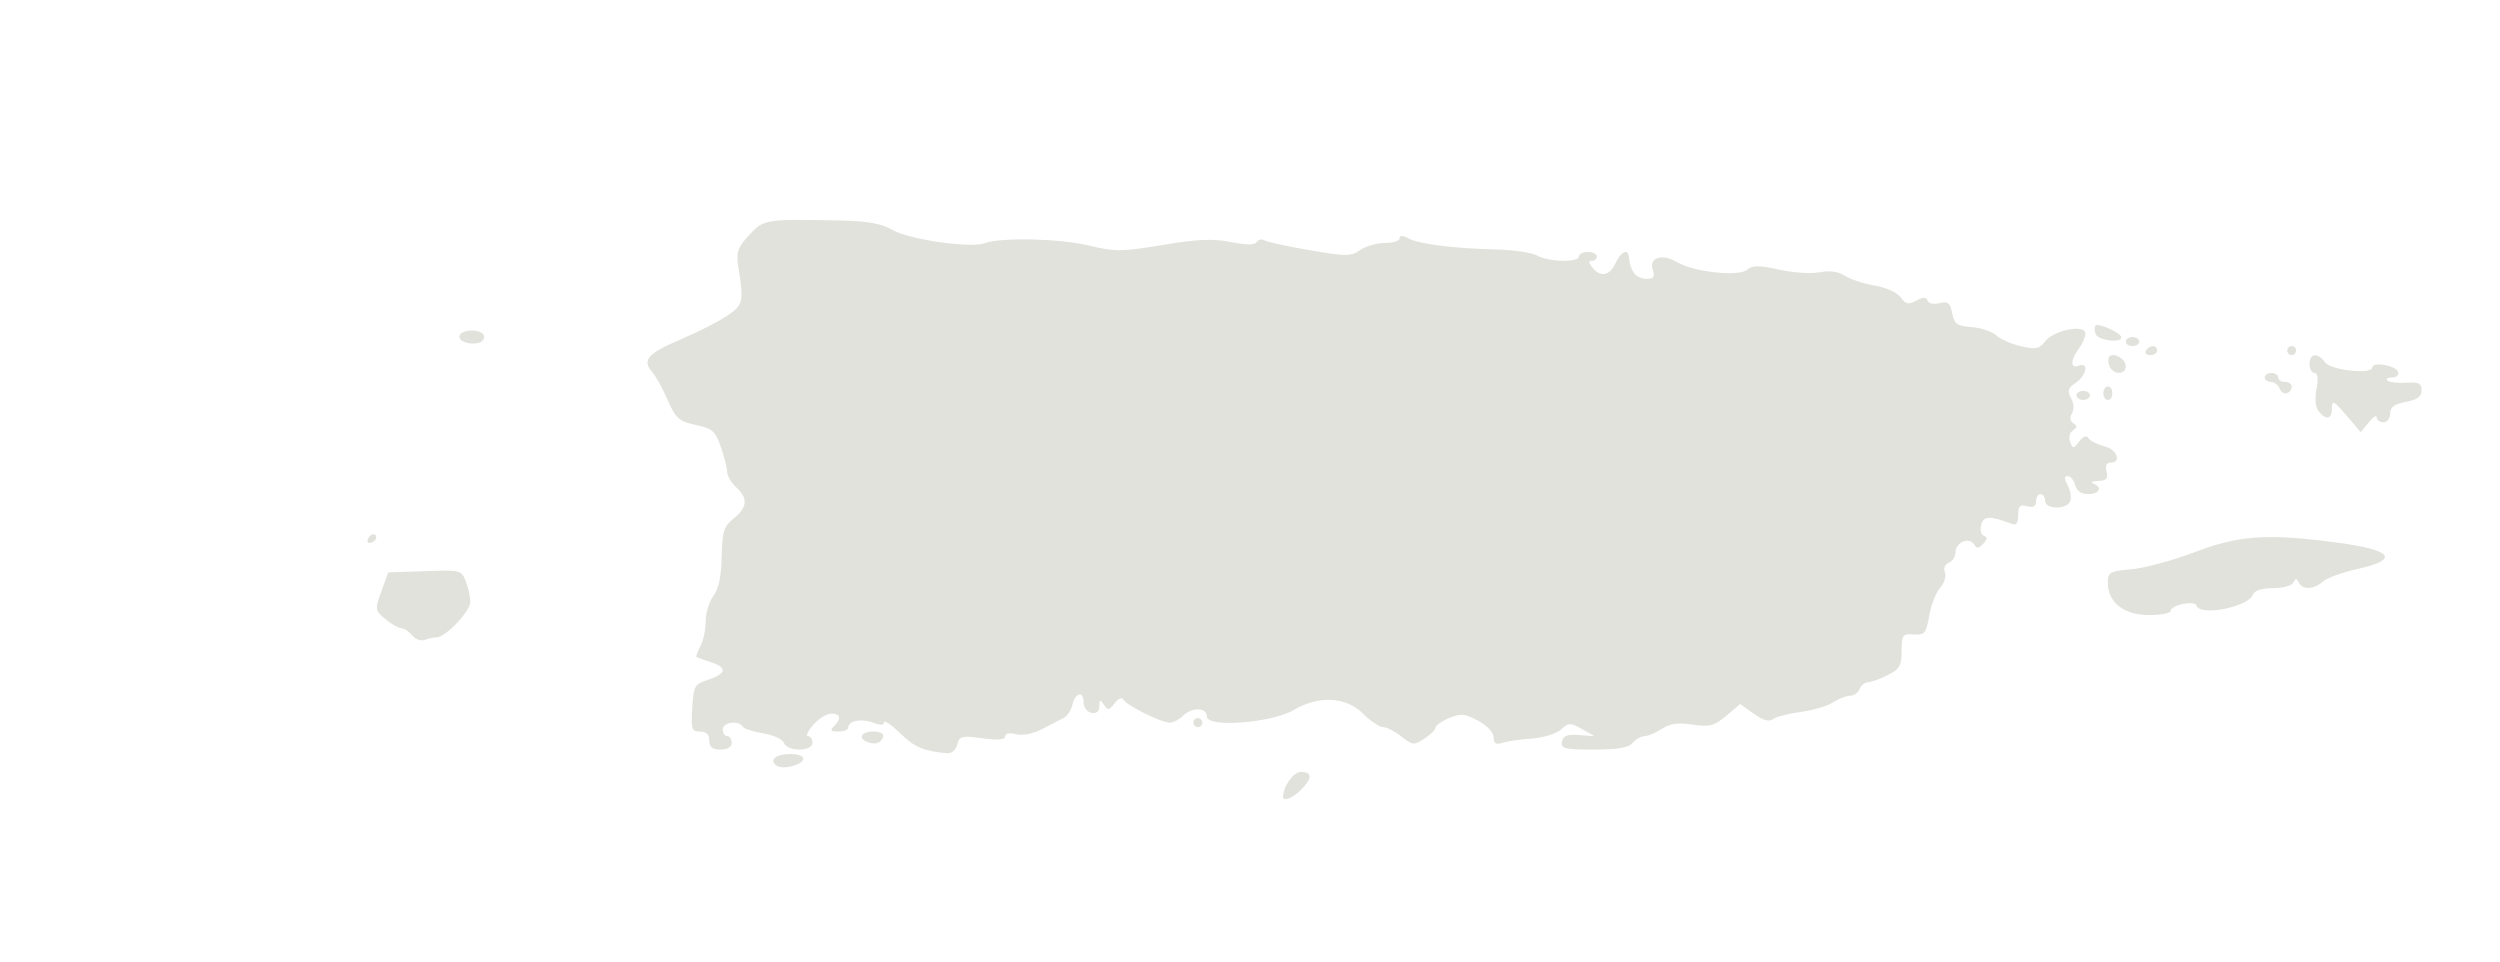 <?xml version="1.0" encoding="UTF-8" standalone="no"?>
<!-- Created with Inkscape (http://www.inkscape.org/) -->

<svg
   xmlns:dc="http://purl.org/dc/elements/1.1/"
   xmlns:cc="http://creativecommons.org/ns#"
   xmlns:rdf="http://www.w3.org/1999/02/22-rdf-syntax-ns#"
   xmlns:svg="http://www.w3.org/2000/svg"
   xmlns="http://www.w3.org/2000/svg"
   xmlns:sodipodi="http://sodipodi.sourceforge.net/DTD/sodipodi-0.dtd"
   xmlns:inkscape="http://www.inkscape.org/namespaces/inkscape"
   width="650"
   height="250"
   id="svg10026"
   sodipodi:version="0.32"
   inkscape:version="0.91 r13725"
   sodipodi:docname="Puerto-Rico-blank.svg"
   inkscape:output_extension="org.inkscape.output.svg.inkscape"
   version="1.0">
  <defs
     id="defs10028">
    <inkscape:perspective
       sodipodi:type="inkscape:persp3d"
       inkscape:vp_x="0 : 526.18109 : 1"
       inkscape:vp_y="0 : 1000 : 0"
       inkscape:vp_z="744.09448 : 526.18109 : 1"
       inkscape:persp3d-origin="372.04724 : 350.78739 : 1"
       id="perspective10034" />
  </defs>
  <sodipodi:namedview
     id="base"
     pagecolor="#ffffff"
     bordercolor="#666666"
     borderopacity="1.0"
     gridtolerance="10000"
     guidetolerance="10"
     objecttolerance="10"
     inkscape:pageopacity="0.0"
     inkscape:pageshadow="2"
     inkscape:zoom="1.8580591"
     inkscape:cx="301.9029"
     inkscape:cy="194.02304"
     inkscape:document-units="px"
     inkscape:current-layer="g10548"
     showgrid="false"
     inkscape:window-width="1855"
     inkscape:window-height="1056"
     inkscape:window-x="65"
     inkscape:window-y="24"
     inkscape:window-maximized="1" />
  <g
     inkscape:label="Layer 1"
     inkscape:groupmode="layer"
     id="layer1"
     transform="translate(10.55,-248.469)">
    <g
       id="g10548">
      <rect
         y="248.469"
         x="-10.55"
         height="250"
         width="650"
         id="rect10037"
         style="opacity:1;fill:#ffffff;fill-opacity:1;fill-rule:nonzero;stroke-width:19.9;stroke-miterlimit:4;stroke-dasharray:none" />
      <path
         id="path9484"
         d="m 196.433,305.636 c -8.396,0.047 -9.345,0.86 -12.219,3.969 -2.92,3.159 -3.375,4.473 -2.844,7.875 1.505,9.636 1.36,10.232 -2.875,13.094 -2.225,1.503 -7.636,4.263 -12.031,6.125 -8.631,3.658 -10.153,5.395 -7.438,8.5 0.96,1.098 2.786,4.408 4.062,7.344 2.061,4.74 2.872,5.454 7.25,6.406 4.361,0.948 5.103,1.596 6.531,5.719 0.888,2.564 1.647,5.509 1.656,6.531 0.01,1.022 1.062,2.809 2.344,3.969 3.125,2.828 2.914,5.235 -0.656,8.094 -2.589,2.073 -2.983,3.354 -3.125,9.969 -0.11,5.157 -0.795,8.396 -2.156,10.188 -1.1,1.447 -2,4.402 -2,6.562 0,2.161 -0.618,5.085 -1.375,6.5 -0.757,1.415 -1.212,2.681 -1,2.812 0.212,0.131 1.983,0.776 3.906,1.406 4.203,1.378 3.821,2.984 -1.062,4.562 -3.353,1.084 -3.641,1.623 -3.969,7.312 -0.317,5.508 -0.122,6.094 2.031,6.094 1.615,1e-5 2.406,0.77 2.406,2.344 0,1.709 0.77,2.344 2.906,2.344 1.813,1e-5 2.906,-0.662 2.906,-1.75 0,-0.962 -0.515,-1.75 -1.156,-1.75 -0.641,-10e-6 -1.156,-0.789 -1.156,-1.75 0,-1.858 4.101,-2.457 5.156,-0.75 0.344,0.557 2.741,1.365 5.344,1.781 2.603,0.416 5.042,1.519 5.406,2.469 0.896,2.336 7.406,2.339 7.406,0 0,-0.962 -0.519,-1.75 -1.156,-1.75 -0.637,-10e-6 -0.018,-1.335 1.375,-2.938 1.393,-1.602 3.49,-2.906 4.656,-2.906 2.448,0 2.723,1.277 0.719,3.281 -1.088,1.088 -0.838,1.375 1.156,1.375 1.41,1e-5 2.562,-0.459 2.562,-1.031 0,-1.769 3.39,-2.44 6.438,-1.281 1.922,0.731 2.875,0.696 2.875,-0.094 0,-0.656 1.915,0.637 4.219,2.875 3.762,3.653 6.05,4.616 12.281,5.188 1.047,0.096 2.179,-0.933 2.531,-2.281 0.583,-2.228 1.163,-2.363 6.531,-1.625 4.045,0.556 5.906,0.389 5.906,-0.5 0,-0.793 1.107,-0.998 2.844,-0.562 1.708,0.429 4.399,-0.097 6.719,-1.312 2.123,-1.112 4.616,-2.393 5.562,-2.844 0.947,-0.45 2.009,-1.987 2.344,-3.406 0.77,-3.264 2.935,-3.795 2.938,-0.719 8e-4,1.273 0.908,2.501 2.031,2.719 1.337,0.26 2.051,-0.326 2.062,-1.719 0.015,-1.807 0.193,-1.862 1.188,-0.375 1.019,1.523 1.375,1.463 2.781,-0.375 1.03,-1.345 1.885,-1.668 2.375,-0.875 0.954,1.544 9.81,5.906 12,5.906 0.887,0 2.413,-0.789 3.375,-1.75 2.342,-2.342 6.25,-2.242 6.25,0.156 0,2.968 16.863,1.681 22.625,-1.719 6.482,-3.824 13.56,-3.44 17.969,0.969 1.923,1.923 4.263,3.5 5.188,3.5 0.924,1e-5 3.073,1.094 4.781,2.438 2.916,2.294 3.296,2.334 6,0.562 1.584,-1.038 2.875,-2.327 2.875,-2.875 3e-5,-0.548 1.584,-1.662 3.531,-2.469 3.047,-1.262 4.09,-1.182 7.562,0.688 2.354,1.267 4.031,3.093 4.031,4.344 0,1.62 0.601,1.938 2.375,1.375 1.292,-0.41 4.699,-0.9 7.594,-1.094 2.895,-0.194 6.263,-1.221 7.469,-2.312 2.021,-1.829 2.453,-1.865 5.5,-0.156 l 3.312,1.875 -4.062,-0.312 c -3.071,-0.233 -4.125,0.17 -4.438,1.719 -0.362,1.797 0.6,2.062 8.25,2.062 6.297,1e-5 9.104,-0.482 10.156,-1.75 0.798,-0.962 2.188,-1.75 3.094,-1.75 0.906,-10e-6 2.921,-0.872 4.5,-1.906 2.108,-1.381 4.225,-1.655 7.969,-1.094 4.419,0.663 5.605,0.365 8.75,-2.281 l 3.625,-3.062 3.531,2.531 c 2.398,1.708 4.013,2.158 4.969,1.406 0.779,-0.612 4.024,-1.462 7.188,-1.875 3.163,-0.413 6.945,-1.511 8.406,-2.469 1.461,-0.958 3.465,-1.75 4.469,-1.75 1.004,0 2.131,-0.789 2.5,-1.75 0.369,-0.961 1.331,-1.75 2.125,-1.75 0.794,-10e-6 3.104,-0.835 5.125,-1.844 3.173,-1.583 3.656,-2.423 3.656,-6.312 -3e-5,-4.17 0.246,-4.484 3.156,-4.281 2.85,0.199 3.213,-0.268 4.031,-4.906 0.497,-2.814 1.786,-6.082 2.844,-7.25 1.057,-1.168 1.606,-2.959 1.219,-3.969 -0.41,-1.067 -0.005,-2.114 1,-2.5 0.951,-0.365 1.75,-1.574 1.75,-2.719 -3e-5,-2.573 3.558,-4.123 4.812,-2.094 0.737,1.192 1.199,1.153 2.406,-0.125 1.085,-1.148 1.149,-1.707 0.188,-2.062 -0.733,-0.271 -1.058,-1.576 -0.719,-2.875 0.613,-2.346 2.29,-2.408 7.75,-0.312 1.395,0.535 1.875,-0.018 1.875,-2.219 -10e-6,-2.355 0.438,-2.803 2.312,-2.312 1.621,0.424 2.344,0.029 2.344,-1.281 10e-6,-1.036 0.515,-1.875 1.156,-1.875 0.641,0 1.188,0.789 1.188,1.75 3e-5,2.269 5.665,2.351 6.531,0.094 0.35,-0.911 0.057,-2.762 -0.656,-4.094 -0.957,-1.787 -0.971,-2.406 0,-2.406 0.724,0 1.602,1.031 1.938,2.312 0.394,1.508 1.578,2.344 3.375,2.344 2.938,0 3.801,-1.727 1.344,-2.719 -0.801,-0.323 -0.236,-0.637 1.281,-0.688 2.167,-0.072 2.635,-0.606 2.156,-2.438 -0.396,-1.515 -0.034,-2.312 1.031,-2.312 2.974,0 1.708,-3.45 -1.562,-4.25 -1.763,-0.431 -3.601,-1.36 -4.094,-2.062 -0.607,-0.866 -1.424,-0.593 -2.5,0.812 -1.48,1.932 -1.636,1.939 -2.344,0.094 -0.425,-1.108 -0.118,-2.428 0.719,-2.969 1.147,-0.741 1.194,-1.182 0.125,-1.875 -0.878,-0.569 -1.018,-1.522 -0.375,-2.562 0.612,-0.99 0.529,-2.572 -0.219,-3.969 -1.022,-1.91 -0.824,-2.644 1.219,-4 2.861,-1.899 3.467,-5.48 0.75,-4.438 -2.217,0.851 -2.172,-1.483 0.062,-4.438 0.941,-1.244 1.688,-3.015 1.688,-3.938 -2e-5,-2.484 -8.198,-0.892 -10.438,2.031 -1.512,1.974 -2.457,2.18 -6.25,1.312 -2.451,-0.56 -5.353,-1.834 -6.469,-2.844 -1.115,-1.009 -3.997,-1.987 -6.406,-2.156 -3.772,-0.265 -4.493,-0.761 -5.062,-3.594 -0.549,-2.732 -1.109,-3.178 -3.312,-2.625 -1.512,0.379 -2.841,0.102 -3.094,-0.656 -0.332,-0.996 -1.068,-1.001 -2.938,0 -2.069,1.107 -2.764,0.965 -4.031,-0.844 -0.879,-1.254 -3.755,-2.556 -6.75,-3.062 -2.868,-0.485 -6.347,-1.643 -7.75,-2.562 -1.695,-1.11 -3.926,-1.413 -6.625,-0.906 -2.235,0.419 -6.966,0.11 -10.531,-0.688 -5.208,-1.166 -6.851,-1.156 -8.281,0.031 -2.253,1.87 -13.863,0.599 -18.281,-2 -3.902,-2.295 -7.275,-1.198 -6.25,2.031 0.574,1.809 0.218,2.344 -1.594,2.344 -1.287,0 -2.741,-0.668 -3.25,-1.469 -0.91,-1.433 -1.117,-2.057 -1.406,-4.375 -0.266,-2.131 -2.092,-1.202 -3.438,1.75 -1.5,3.292 -3.883,3.745 -6.031,1.156 -1.002,-1.208 -1.06,-1.75 -0.156,-1.75 0.719,0 1.312,-0.515 1.312,-1.156 -3e-5,-0.641 -1.031,-1.156 -2.312,-1.156 -1.282,1e-5 -2.344,0.515 -2.344,1.156 1e-5,1.626 -7.762,1.473 -10.844,-0.219 -1.4,-0.769 -6.232,-1.487 -10.719,-1.594 -11.12,-0.265 -19.993,-1.399 -22.75,-2.875 -1.568,-0.839 -2.312,-0.824 -2.312,0 -2e-5,0.664 -1.712,1.188 -3.812,1.188 -2.101,0 -4.999,0.836 -6.438,1.844 -2.375,1.663 -3.592,1.674 -13.156,0.031 -5.796,-0.996 -11.079,-2.148 -11.75,-2.562 -0.671,-0.415 -1.559,-0.225 -1.969,0.438 -0.511,0.827 -2.627,0.821 -6.781,0 -4.694,-0.928 -8.682,-0.735 -17.75,0.781 -10.595,1.772 -12.356,1.76 -19,0.156 -7.67,-1.851 -23.045,-2.201 -27.25,-0.625 -3.657,1.371 -19.703,-0.962 -24.062,-3.5 -2.817,-1.64 -6.347,-2.256 -13.688,-2.406 -4.801,-0.099 -8.451,-0.172 -11.25,-0.156 z m 338.344,27.344 c -0.234,-0.005 -0.406,0.031 -0.5,0.125 -0.317,0.317 -0.286,1.341 0.062,2.25 0.634,1.652 6.656,2.386 6.656,0.812 2e-5,-0.953 -4.577,-3.156 -6.219,-3.188 z m -422.688,1.438 c -1.438,0.01 -2.866,0.442 -3.156,1.312 -0.492,1.477 2.825,2.604 5.25,1.781 0.828,-0.281 1.303,-1.09 1.062,-1.812 -0.289,-0.867 -1.719,-1.292 -3.156,-1.281 z m 431.813,1.688 c -0.962,0 -1.75,0.547 -1.75,1.188 0,0.641 0.789,1.156 1.75,1.156 0.961,-10e-6 1.75,-0.515 1.75,-1.156 -2e-5,-0.641 -0.789,-1.188 -1.75,-1.188 z m 5.312,2.344 c -0.603,-10e-6 -1.416,0.515 -1.812,1.156 -0.396,0.641 0.094,1.188 1.094,1.188 0.999,0 1.812,-0.546 1.812,-1.188 0,-0.641 -0.491,-1.156 -1.094,-1.156 z m 36.062,0 c -0.641,-10e-6 -1.156,0.515 -1.156,1.156 10e-6,0.641 0.515,1.188 1.156,1.188 0.641,0 1.156,-0.546 1.156,-1.188 2e-5,-0.641 -0.515,-1.156 -1.156,-1.156 z m -46.562,2.344 c -0.323,0.03 -0.623,0.154 -0.844,0.375 -0.372,0.372 -0.348,1.48 0.031,2.469 0.894,2.329 4.25,2.358 4.25,0.031 0,-1.512 -2.04,-3.006 -3.438,-2.875 z m 52.531,0.062 c -0.773,0.081 -1.312,0.841 -1.312,2.25 0,1.282 0.569,2.344 1.281,2.344 0.854,0 1.047,1.408 0.531,4.156 -0.488,2.602 -0.266,4.808 0.594,5.844 1.991,2.399 3.406,2.024 3.406,-0.875 0,-2.195 0.489,-1.943 3.75,1.875 l 3.75,4.375 2.094,-2.562 c 1.147,-1.416 2.062,-1.993 2.062,-1.281 -10e-6,0.712 0.789,1.281 1.75,1.281 0.961,-1e-5 1.75,-1.028 1.75,-2.281 -2e-5,-1.681 1.084,-2.467 4.094,-3.031 2.98,-0.559 4.062,-1.365 4.062,-3 -2e-5,-1.828 -0.732,-2.191 -4.031,-1.969 -2.221,0.15 -4.394,-0.113 -4.844,-0.562 -0.45,-0.45 0.097,-0.812 1.219,-0.812 1.122,0 1.826,-0.636 1.562,-1.438 -0.552,-1.68 -6.719,-2.743 -6.719,-1.156 2e-5,1.89 -10.749,0.74 -12.25,-1.312 -0.957,-1.309 -1.977,-1.925 -2.75,-1.844 z m -11.219,4.594 c -0.961,0 -1.75,0.515 -1.75,1.156 10e-6,0.641 0.732,1.156 1.625,1.156 0.893,1e-5 1.928,0.842 2.312,1.844 0.709,1.846 3.062,1.296 3.062,-0.719 -2e-5,-0.603 -0.789,-1.125 -1.75,-1.125 -0.962,1e-5 -1.75,-0.515 -1.75,-1.156 0,-0.641 -0.789,-1.156 -1.75,-1.156 z m -42.531,3.5 c -0.641,0 -1.188,0.789 -1.188,1.75 0,0.961 0.547,1.75 1.188,1.75 0.641,0 1.156,-0.789 1.156,-1.75 10e-6,-0.961 -0.515,-1.75 -1.156,-1.75 z m -6.406,1.156 c -0.961,0 -1.75,0.515 -1.75,1.156 3e-5,0.641 0.789,1.188 1.75,1.188 0.962,0 1.75,-0.547 1.75,-1.188 2e-5,-0.641 -0.789,-1.156 -1.75,-1.156 z M 86.362,387.417 c -0.485,0.097 -1.038,0.55 -1.281,1.281 -0.24,0.721 0.154,1.115 0.875,0.875 0.721,-0.24 1.312,-0.832 1.312,-1.312 0,-0.682 -0.421,-0.941 -0.906,-0.844 z m 493.82,0.688 c -7.392,-0.032 -12.858,1.175 -19.969,3.875 -5.769,2.191 -13.229,4.212 -16.594,4.5 -5.652,0.484 -6.125,0.773 -6.125,3.531 -3e-5,5.072 4.216,8.375 10.688,8.375 3.093,0 5.625,-0.491 5.625,-1.062 -10e-6,-1.577 6.258,-2.852 6.75,-1.375 0.943,2.828 13.435,0.357 14.688,-2.906 0.405,-1.056 2.304,-1.656 5.219,-1.656 2.541,0 4.906,-0.664 5.281,-1.469 0.544,-1.165 0.831,-1.165 1.375,0 0.912,1.954 3.961,1.853 6.25,-0.219 1.024,-0.927 4.937,-2.38 8.719,-3.219 11.603,-2.574 9.585,-5.038 -5.75,-7.031 -6.598,-0.858 -11.721,-1.325 -16.156,-1.344 z m -474.852,8.719 c -1.349,-0.005 -3.108,0.073 -5.438,0.156 l -9.5,0.312 -1.781,4.906 c -1.734,4.766 -1.707,4.945 1.062,7.25 1.561,1.299 3.433,2.354 4.156,2.375 0.723,0.021 1.959,0.853 2.781,1.844 0.822,0.991 2.245,1.537 3.156,1.188 0.911,-0.35 2.342,-0.656 3.156,-0.656 2.353,0 8.812,-6.78 8.812,-9.25 0,-1.235 -0.521,-3.611 -1.156,-5.281 -0.848,-2.229 -1.202,-2.828 -5.25,-2.844 z m 195.57,38.344 c -0.641,0 -1.156,0.547 -1.156,1.188 -1e-4,0.641 0.515,1.156 1.156,1.156 0.641,1e-5 1.156,-0.515 1.156,-1.156 0,-0.641 -0.515,-1.188 -1.156,-1.188 z m -84.406,3.5 c -3.125,1e-5 -4.075,1.701 -1.531,2.719 2.015,0.806 3.547,0.327 4.094,-1.312 0.277,-0.83 -0.756,-1.406 -2.562,-1.406 z m -21.594,5.844 c -3.421,1e-5 -5.317,1.34 -3.906,2.75 0.938,0.938 3.115,0.946 5.5,0.031 3.021,-1.159 2.085,-2.781 -1.594,-2.781 z m 132.781,4.656 c -1.951,0 -4.625,3.769 -4.625,6.5 3e-5,1.284 2.547,0.266 4.656,-1.844 2.976,-2.976 2.963,-4.656 -0.031,-4.656 z"
         style="fill:#e0e2db;fill-opacity:1;fill-rule:nonzero;stroke-width:19.9;stroke-miterlimit:4;stroke-dasharray:none"
         inkscape:connector-curvature="0"
         sodipodi:nodetypes="scccscssccscccsccsscsssscssscsccscssssssssscscccsccccsssssccscscscccccccsccccccccscscccssccccccccccsssscccscssscsscccccscsscssscscccccscsssscscccsscsscsccsssssssssssscccccscscsssccsccsscccsccsccsssssccsccccccscssscccsscccccssssscsscscscccscssssssccscccsssscccssccsscssccsssccsscssscss" />
    </g>
  </g>
</svg>
